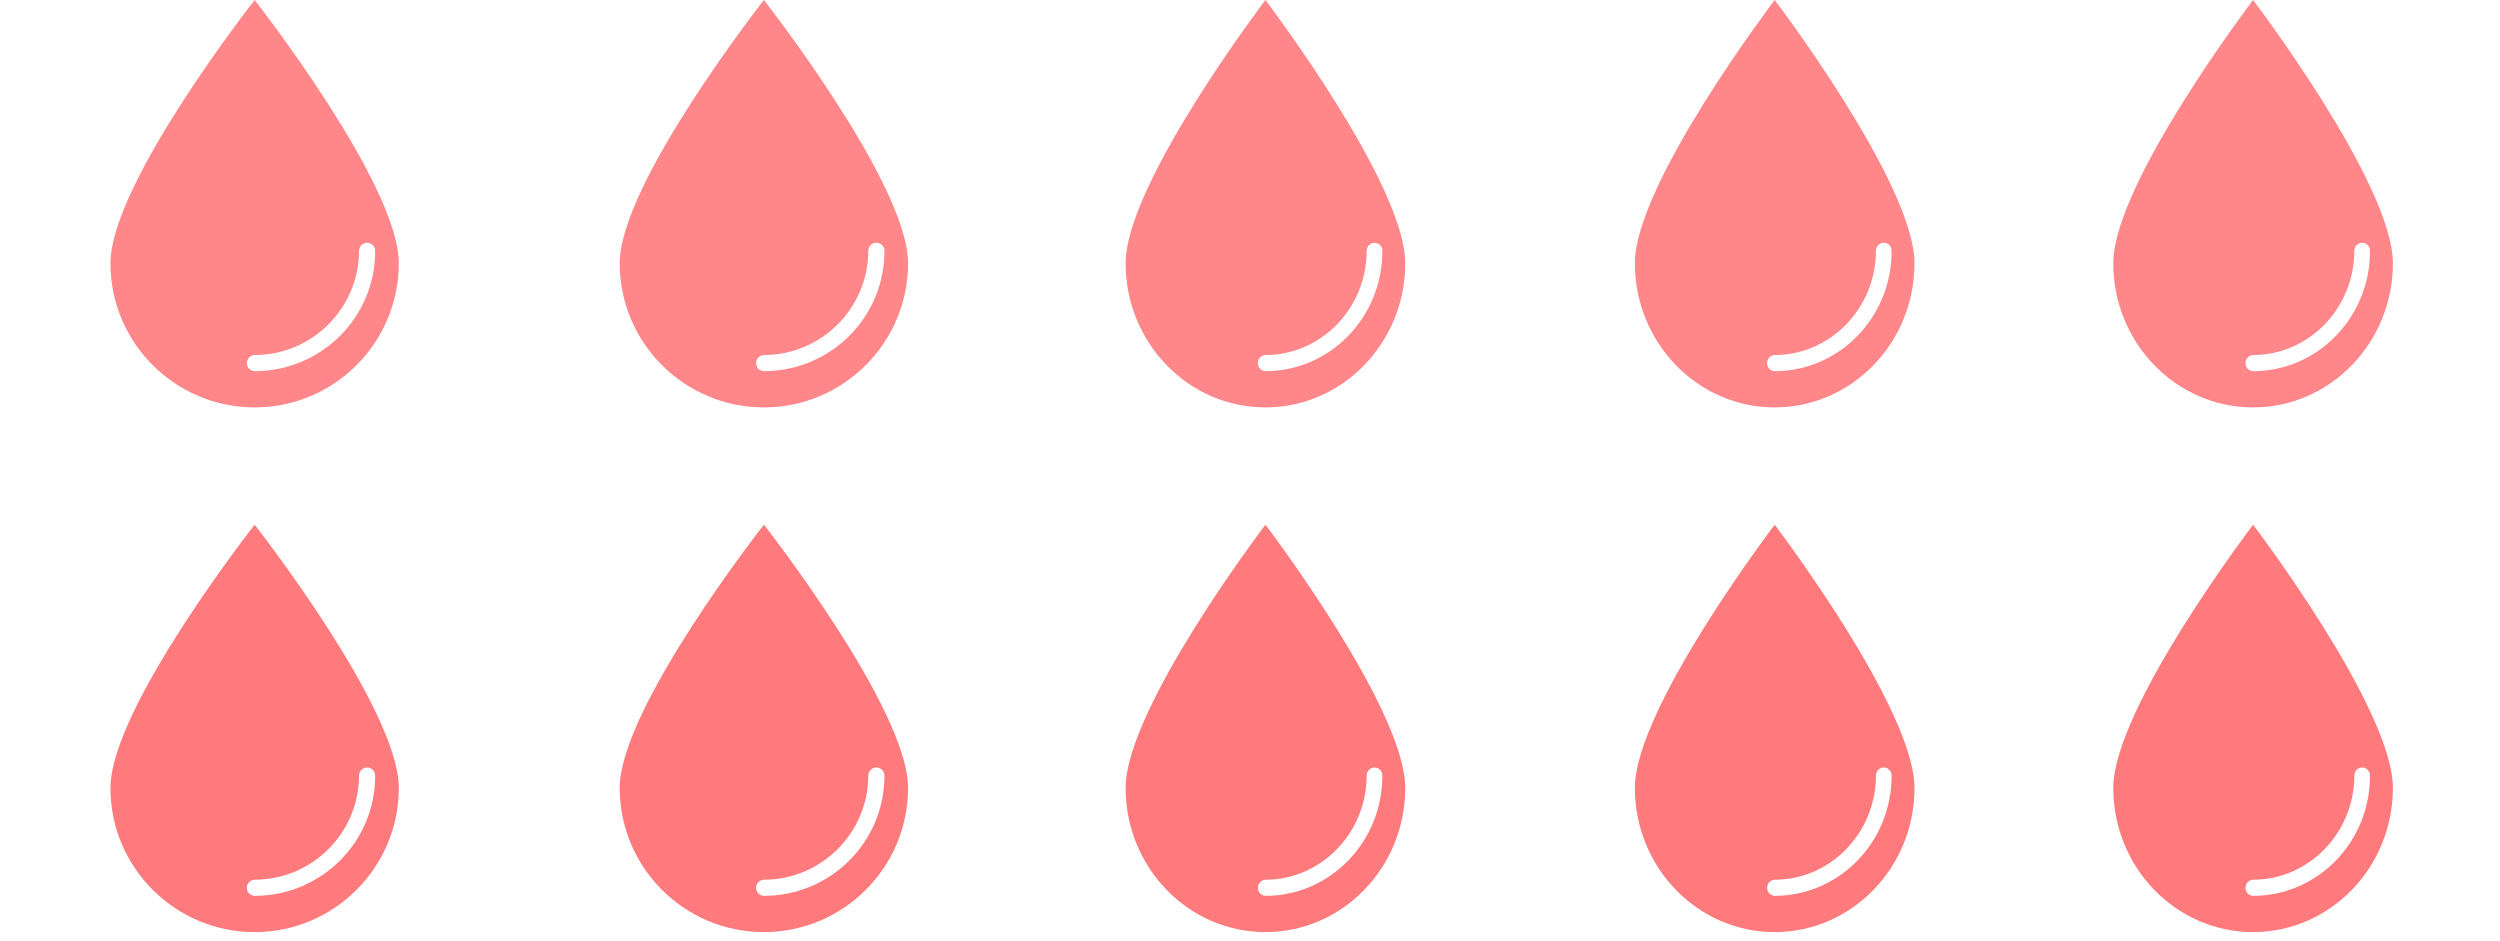 <svg width="162" height="61" viewBox="0 0 162 61" fill="none" xmlns="http://www.w3.org/2000/svg">
<path d="M16.5 34C16.5 34 7.157 45.902 7.157 51.057C7.157 56.213 11.344 60.4 16.5 60.4C21.656 60.4 25.843 56.209 25.843 51.057C25.843 45.906 16.5 34 16.5 34ZM16.5 58.051C16.218 58.042 15.994 57.811 15.994 57.528C15.994 57.246 16.218 57.015 16.5 57.006C20.229 57.006 23.267 53.967 23.267 50.239V50.239C23.276 49.957 23.507 49.732 23.79 49.732C24.072 49.732 24.303 49.957 24.312 50.239C24.334 54.554 20.816 58.051 16.5 58.051L16.5 58.051Z" fill="#FF7A7D"/>
<path d="M49.5 34C49.5 34 40.157 45.902 40.157 51.057C40.157 56.213 44.344 60.4 49.5 60.4C54.656 60.4 58.843 56.209 58.843 51.057C58.843 45.906 49.5 34 49.5 34ZM49.5 58.051C49.218 58.042 48.994 57.811 48.994 57.528C48.994 57.246 49.218 57.015 49.5 57.006C53.228 57.006 56.267 53.967 56.267 50.239V50.239C56.276 49.957 56.507 49.732 56.789 49.732C57.072 49.732 57.303 49.957 57.312 50.239C57.334 54.554 53.816 58.051 49.5 58.051L49.5 58.051Z" fill="#FF7A7D"/>
<path d="M82 34C82 34 72.94 45.902 72.94 51.057C72.94 56.213 77 60.4 82 60.4C87 60.4 91.06 56.209 91.06 51.057C91.06 45.906 82 34 82 34ZM82 58.051C81.726 58.042 81.509 57.811 81.509 57.528C81.509 57.246 81.726 57.015 82 57.006C85.616 57.006 88.562 53.967 88.562 50.239V50.239C88.57 49.957 88.795 49.732 89.069 49.732C89.343 49.732 89.567 49.957 89.576 50.239C89.596 54.554 86.185 58.051 82 58.051L82 58.051Z" fill="#FF7A7D"/>
<path d="M115 34C115 34 105.94 45.902 105.94 51.057C105.94 56.213 110 60.4 115 60.4C120 60.4 124.06 56.209 124.06 51.057C124.06 45.906 115 34 115 34ZM115 58.051C114.726 58.042 114.509 57.811 114.509 57.528C114.509 57.246 114.726 57.015 115 57.006C118.616 57.006 121.562 53.967 121.562 50.239V50.239C121.57 49.957 121.795 49.732 122.069 49.732C122.342 49.732 122.567 49.957 122.575 50.239C122.596 54.554 119.185 58.051 115 58.051L115 58.051Z" fill="#FF7A7D"/>
<path d="M146 34C146 34 136.94 45.902 136.94 51.057C136.94 56.213 141 60.4 146 60.4C151 60.4 155.06 56.209 155.06 51.057C155.06 45.906 146 34 146 34ZM146 58.051C145.726 58.042 145.509 57.811 145.509 57.528C145.509 57.246 145.726 57.015 146 57.006C149.616 57.006 152.562 53.967 152.562 50.239V50.239C152.57 49.957 152.795 49.732 153.069 49.732C153.342 49.732 153.567 49.957 153.575 50.239C153.596 54.554 150.185 58.051 146 58.051L146 58.051Z" fill="#FF7A7D"/>
<g opacity="0.9">
<path d="M16.5 0C16.5 0 7.157 11.902 7.157 17.057C7.157 22.213 11.344 26.4 16.5 26.4C21.656 26.4 25.843 22.209 25.843 17.057C25.843 11.906 16.5 0 16.5 0ZM16.5 24.051C16.218 24.042 15.994 23.811 15.994 23.528C15.994 23.246 16.218 23.015 16.5 23.006C20.229 23.006 23.267 19.967 23.267 16.239V16.239C23.276 15.957 23.507 15.732 23.79 15.732C24.072 15.732 24.303 15.957 24.312 16.239C24.334 20.555 20.816 24.051 16.5 24.051L16.5 24.051Z" fill="#FF7A7D"/>
</g>
<g opacity="0.9">
<path d="M49.5 0C49.5 0 40.157 11.902 40.157 17.057C40.157 22.213 44.344 26.4 49.5 26.4C54.656 26.4 58.843 22.209 58.843 17.057C58.843 11.906 49.5 0 49.5 0ZM49.5 24.051C49.218 24.042 48.994 23.811 48.994 23.528C48.994 23.246 49.218 23.015 49.5 23.006C53.228 23.006 56.267 19.967 56.267 16.239V16.239C56.276 15.957 56.507 15.732 56.789 15.732C57.072 15.732 57.303 15.957 57.312 16.239C57.334 20.555 53.816 24.051 49.5 24.051L49.5 24.051Z" fill="#FF7A7D"/>
</g>
<g opacity="0.9">
<path d="M82 0C82 0 72.94 11.902 72.94 17.057C72.94 22.213 77 26.4 82 26.4C87 26.4 91.06 22.209 91.06 17.057C91.06 11.906 82 0 82 0ZM82 24.051C81.726 24.042 81.509 23.811 81.509 23.528C81.509 23.246 81.726 23.015 82 23.006C85.616 23.006 88.562 19.967 88.562 16.239V16.239C88.57 15.957 88.795 15.732 89.069 15.732C89.343 15.732 89.567 15.957 89.576 16.239C89.596 20.555 86.185 24.051 82 24.051L82 24.051Z" fill="#FF7A7D"/>
</g>
<g opacity="0.9">
<path d="M115 0C115 0 105.94 11.902 105.94 17.057C105.94 22.213 110 26.4 115 26.4C120 26.4 124.06 22.209 124.06 17.057C124.06 11.906 115 0 115 0ZM115 24.051C114.726 24.042 114.509 23.811 114.509 23.528C114.509 23.246 114.726 23.015 115 23.006C118.616 23.006 121.562 19.967 121.562 16.239V16.239C121.57 15.957 121.795 15.732 122.069 15.732C122.342 15.732 122.567 15.957 122.575 16.239C122.596 20.555 119.185 24.051 115 24.051L115 24.051Z" fill="#FF7A7D"/>
</g>
<g opacity="0.9">
<path d="M146 0C146 0 136.94 11.902 136.94 17.057C136.94 22.213 141 26.4 146 26.4C151 26.4 155.06 22.209 155.06 17.057C155.06 11.906 146 0 146 0ZM146 24.051C145.726 24.042 145.509 23.811 145.509 23.528C145.509 23.246 145.726 23.015 146 23.006C149.616 23.006 152.562 19.967 152.562 16.239V16.239C152.57 15.957 152.795 15.732 153.069 15.732C153.342 15.732 153.567 15.957 153.575 16.239C153.596 20.555 150.185 24.051 146 24.051L146 24.051Z" fill="#FF7A7D"/>
</g>
</svg>
